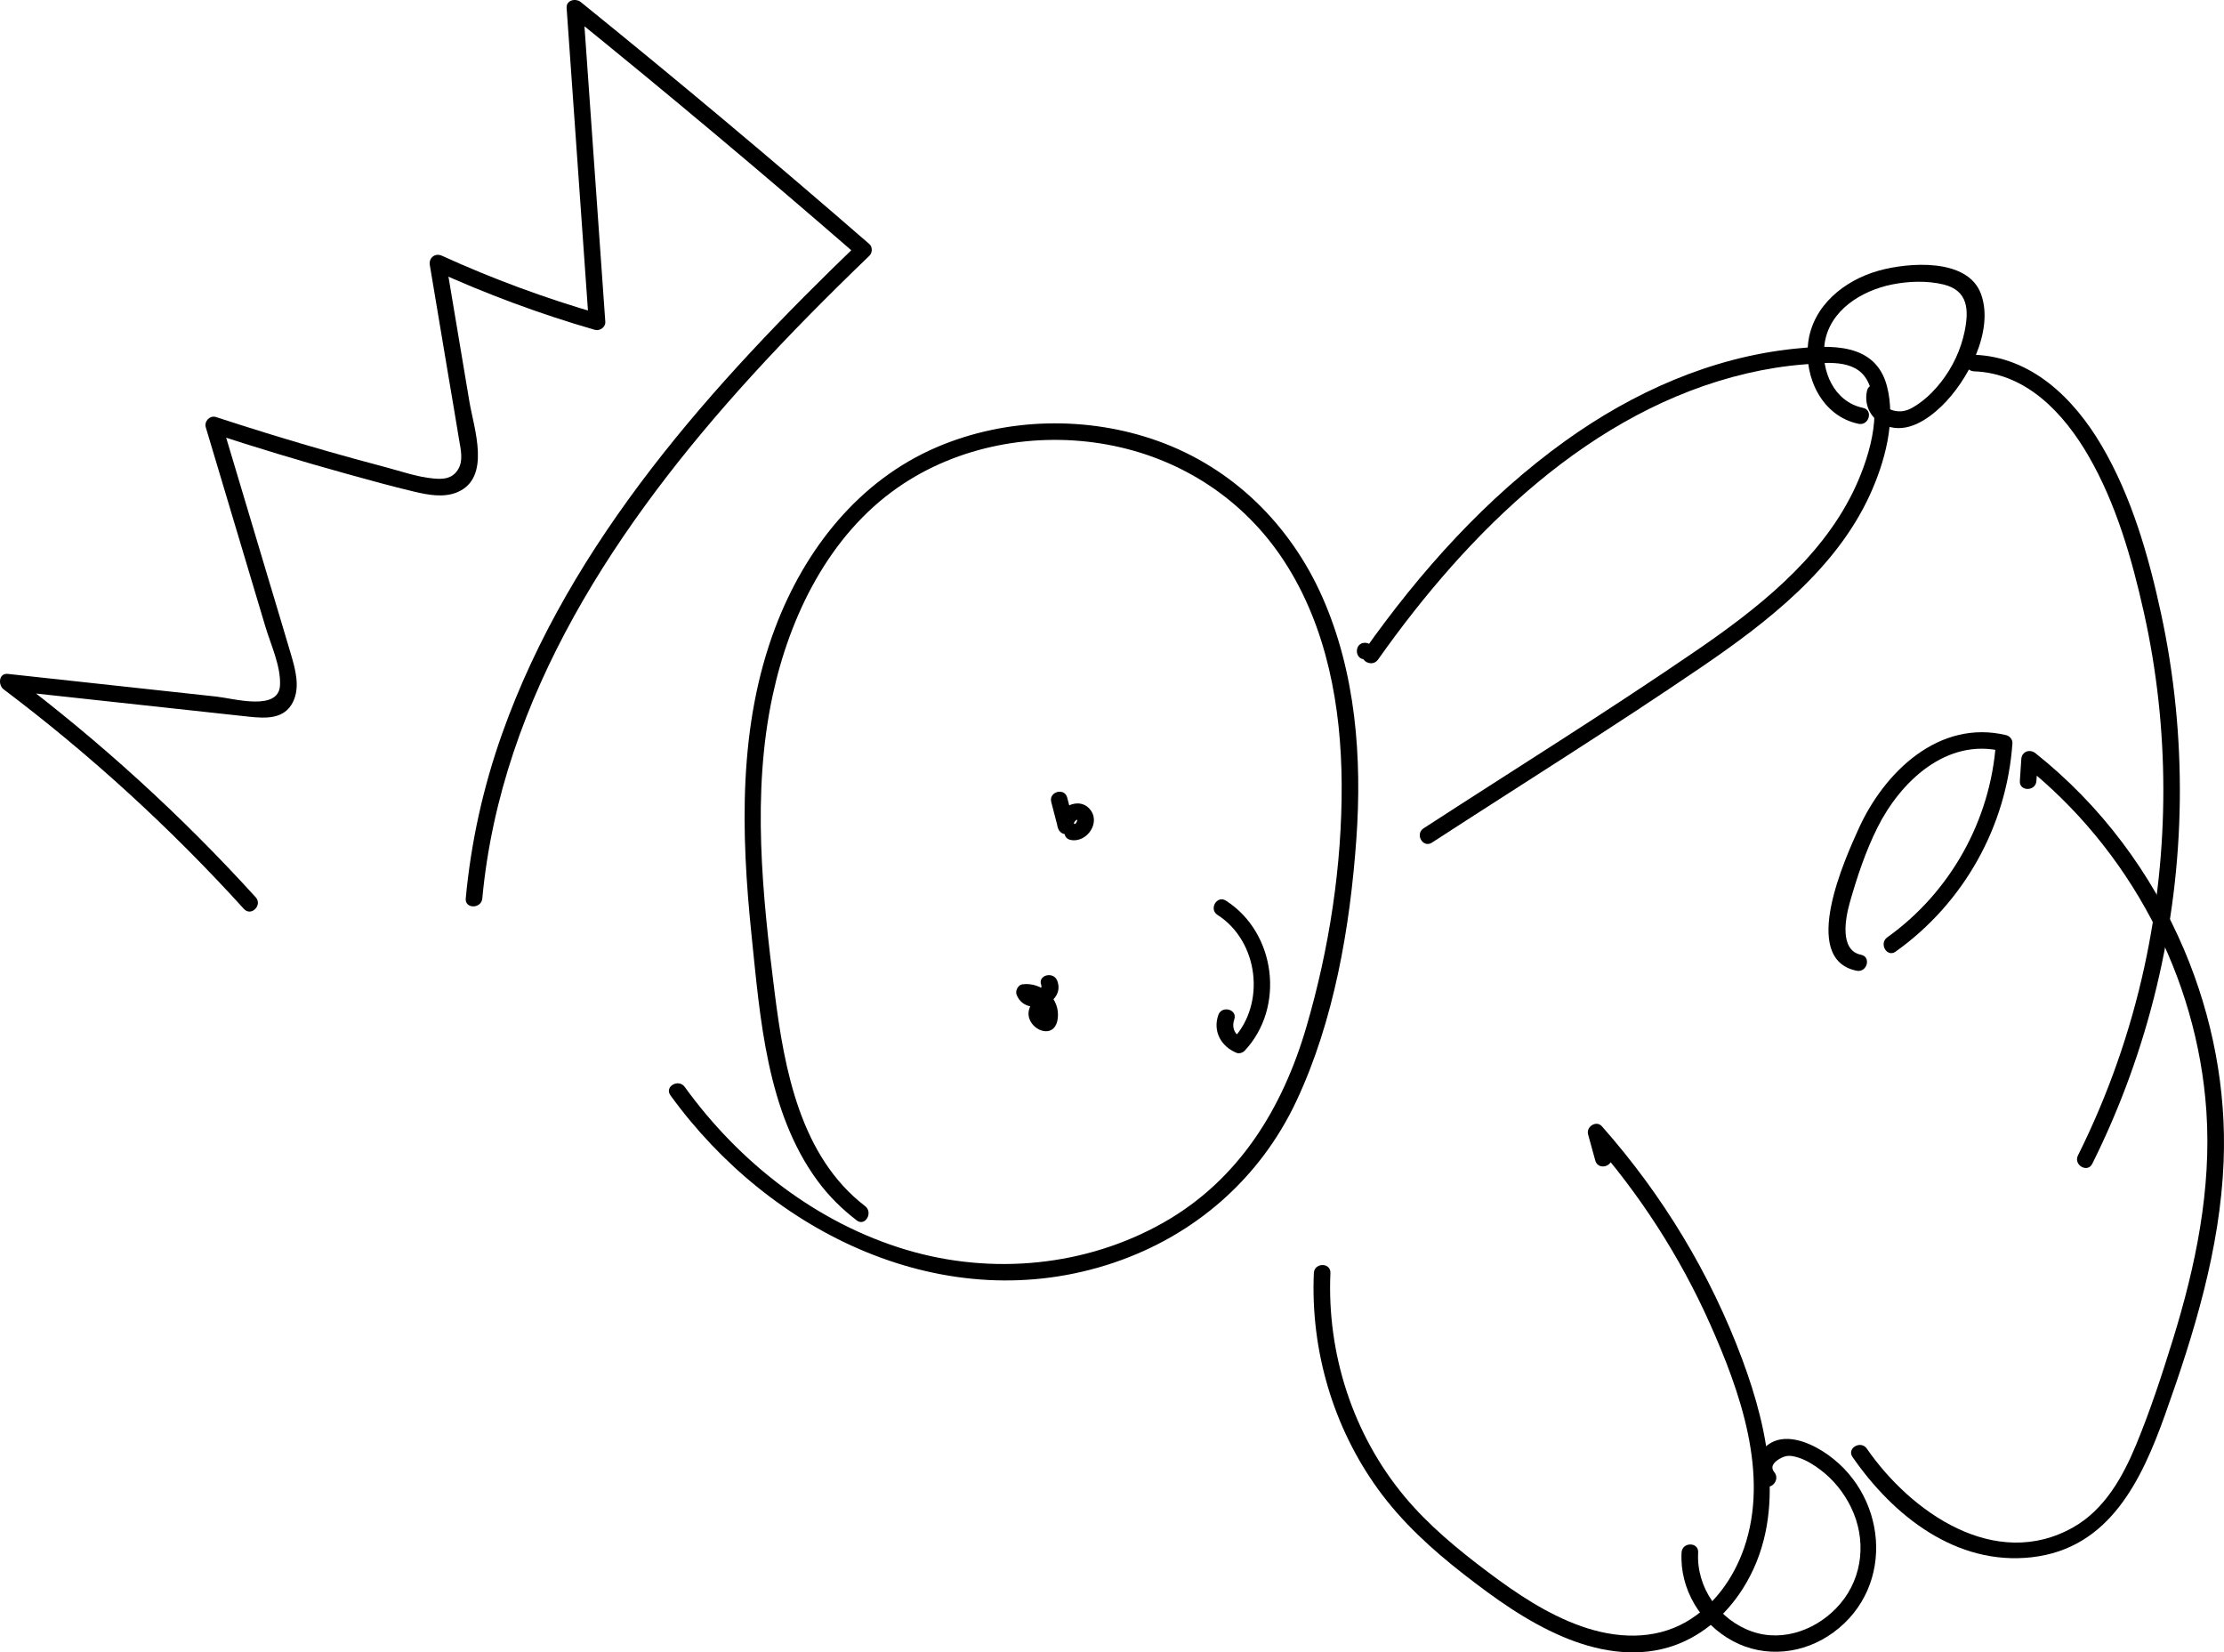 <!-- Generator: Adobe Illustrator 21.1.0, SVG Export Plug-In  -->
<svg version="1.1"
	 xmlns="http://www.w3.org/2000/svg" xmlns:xlink="http://www.w3.org/1999/xlink" xmlns:a="http://ns.adobe.com/AdobeSVGViewerExtensions/3.0/"
	 x="0px" y="0px" width="671.423px" height="498.844px" viewBox="0 0 671.423 498.844"
	 style="overflow:scroll;enable-background:new 0 0 671.423 498.844;" xml:space="preserve">
<defs>
</defs>
<g>
	<g>
		<g>
			<path d="M77.186,270.873c-22.366-24.641-46.997-47.054-73.568-67.085c-0.421,1.553-0.841,3.106-1.262,4.659
				c16.4,1.783,32.801,3.566,49.201,5.35c7.872,0.856,15.742,1.736,23.616,2.568c5.05,0.533,10.678,0.825,13.276-4.44
				c2.262-4.584,0.655-10.09-0.696-14.674c-2.22-7.534-4.501-15.05-6.751-22.575c-4.688-15.677-9.376-31.354-14.065-47.031
				c-1.025,1.025-2.05,2.05-3.075,3.075c13.481,4.408,27.054,8.525,40.724,12.305c6.828,1.888,13.673,3.801,20.569,5.426
				c4.103,0.967,8.777,1.847,12.824,0.176c10.436-4.31,5.089-19.288,3.738-27.35c-2.378-14.19-4.757-28.381-7.135-42.571
				c-1.224,0.941-2.448,1.882-3.673,2.823c15.775,7.195,32.008,13.234,48.667,18.044c1.475,0.426,3.279-0.785,3.165-2.411
				c-2.227-31.593-4.454-63.186-6.681-94.779c-1.423,0.589-2.845,1.179-4.268,1.768c29.474,23.839,58.523,48.197,87.133,73.065
				c0-1.179,0-2.357,0-3.536c-43.815,42.14-86.679,89.646-107.354,147.872c-5.703,16.06-9.386,32.717-10.964,49.685
				c-0.298,3.202,4.704,3.182,5,0c5.671-60.976,41.043-113.573,81.27-157.723c11.415-12.529,23.37-24.551,35.584-36.299
				c0.924-0.889,1.007-2.66,0-3.536c-28.611-24.868-57.659-49.227-87.133-73.065c-1.516-1.226-4.435-0.607-4.268,1.768
				c2.227,31.593,4.454,63.186,6.681,94.779c1.055-0.804,2.11-1.607,3.165-2.411c-16.242-4.69-32.091-10.525-47.473-17.54
				c-2.068-0.943-4.046,0.597-3.672,2.823c1.946,11.61,3.892,23.221,5.838,34.831c0.973,5.805,1.984,11.605,2.919,17.416
				c0.522,3.242,1.567,6.908-0.451,9.779c-1.713,2.437-4.141,2.659-7.004,2.415c-5.017-0.426-10.032-2.219-14.879-3.498
				c-5.61-1.48-11.206-3.014-16.786-4.602c-11.471-3.265-22.871-6.769-34.207-10.476c-1.809-0.591-3.606,1.302-3.075,3.075
				c3.938,13.169,7.876,26.337,11.814,39.506c2.063,6.898,4.126,13.796,6.188,20.694c1.636,5.472,4.68,11.883,4.416,17.695
				c-0.363,7.976-13.995,3.992-19.202,3.426c-6.888-0.749-13.776-1.498-20.664-2.247c-14.104-1.534-28.209-3.067-42.313-4.601
				c-2.767-0.301-2.976,3.367-1.262,4.659c26.22,19.767,50.488,41.991,72.556,66.303C75.818,276.796,79.346,273.252,77.186,270.873
				L77.186,270.873z"/>
		</g>
	</g>
	<g>
		<g>
			<path d="M202.399,330.66c30.136,41.684,83.031,67.76,133.969,50.504c24.422-8.273,44.041-25.404,55.018-48.783
				c11.369-24.214,16.194-52.471,18.091-79.01c1.761-24.624-0.156-50.232-10.231-73.046c-9.646-21.842-27.079-39.097-49.662-47.183
				c-21.378-7.655-45.819-7.092-66.719,1.837c-23.566,10.068-39.836,30.823-48.775,54.383
				c-11.247,29.643-10.407,61.992-7.194,93.036c2.574,24.871,4.56,53.17,19.88,74.035c3.379,4.602,7.349,8.531,11.87,12
				c2.552,1.958,5.044-2.383,2.524-4.317c-19.5-14.96-24.367-41.203-27.265-64.167c-3.739-29.625-6.988-60.445-0.652-89.947
				c5.188-24.157,17.082-48.435,37.845-62.861c18.203-12.647,41.642-16.885,63.32-12.894c22.089,4.066,41.203,16.513,53.427,35.413
				c12.809,19.805,17.076,43.806,17.202,67.058c0.134,24.575-3.755,49.705-10.643,73.277c-7.193,24.617-20.405,46.206-43.147,59.094
				c-23.427,13.277-51.786,15.905-77.484,8.274c-27.186-8.073-50.562-26.411-67.056-49.226
				C204.849,325.553,200.509,328.046,202.399,330.66L202.399,330.66z"/>
		</g>
	</g>
	<g>
		<g>
			<path d="M314.349,297.398c0.575,1.484-2.439,2.046-2.638,1.513c-0.582,1.025-1.164,2.05-1.746,3.075
				c2.632-0.354,5.274,3.221,4.235,5.634c0.498-0.383,0.996-0.766,1.494-1.149c-0.095,0.018-0.186-0.427-0.139-0.507
				c1.62-2.787-2.699-5.307-4.317-2.524c-3.564,6.132,7.036,11.938,8.088,4.096c0.821-6.125-4.814-11.162-10.689-10.372
				c-1.263,0.17-2.172,1.936-1.746,3.075c2.693,7.199,15.021,2.893,12.281-4.171C318.019,293.101,313.183,294.391,314.349,297.398
				L314.349,297.398z"/>
		</g>
	</g>
	<g>
		<g>
			<path d="M317.368,242.119c0.697,2.68,1.393,5.359,2.09,8.039c1.607-0.443,3.214-0.886,4.821-1.329
				c-0.269-0.684,0.825-1.469,0.911-1.344c0.074,0.107-0.086,0.592-0.17,0.747c-0.094,0.174-0.248,0.385-0.416,0.493
				c-0.235,0.151,0.168,0.071-0.082,0.02c-3.141-0.639-4.485,4.179-1.329,4.821c5.076,1.032,9.496-5.651,5.536-9.595
				c-3.962-3.947-11.285,1.064-9.27,6.187c1.151,2.927,5.651,1.86,4.821-1.329c-0.697-2.68-1.393-5.359-2.09-8.039
				C321.38,237.678,316.556,238.998,317.368,242.119L317.368,242.119z"/>
		</g>
	</g>
	<g>
		<g>
			<path d="M367.803,306.443c-1.709,4.954,0.857,9.507,5.523,11.414c0.78,0.319,1.881-0.057,2.432-0.643
				c12.29-13.078,9.451-35.658-5.662-45.315c-2.719-1.738-5.23,2.588-2.524,4.317c12.365,7.901,14.689,26.778,4.65,37.462
				c0.811-0.214,1.622-0.429,2.432-0.643c-2.298-0.94-2.727-3.244-2.031-5.264C373.676,304.724,368.848,303.415,367.803,306.443
				L367.803,306.443z"/>
		</g>
	</g>
	<g>
		<g>
			<path d="M412.053,199.053c3.217,0,3.223-5,0-5C408.836,194.053,408.83,199.053,412.053,199.053L412.053,199.053z"/>
		</g>
	</g>
	<g>
		<g>
			<path d="M416.027,199.129c27.11-38.39,64.228-75.413,111.459-86.427c5.657-1.319,11.402-2.237,17.194-2.692
				c6.314-0.496,15.342-1.804,18.963,4.726c5.325,9.604,0.135,24.946-4.301,33.949c-10.075,20.446-29.062,35.28-47.461,47.882
				c-26.932,18.447-54.734,35.718-82.107,53.504c-2.688,1.747-0.185,6.077,2.524,4.317c27.166-17.652,54.718-34.831,81.486-53.081
				c19.827-13.518,40.563-29.605,50.773-51.999c4.396-9.641,7.891-22.16,5.109-32.743c-3.466-13.18-16.979-12.433-28.01-11.279
				c-25.118,2.629-48.624,13.134-69.016,27.761c-24.011,17.223-43.949,39.512-60.93,63.558
				C409.85,199.239,414.184,201.74,416.027,199.129L416.027,199.129z"/>
		</g>
	</g>
	<g>
		<g>
			<path d="M396.651,384.325c-1.027,23.181,5.783,46.525,19.437,65.338c7.211,9.936,16.232,18.134,25.884,25.647
				c9.285,7.227,18.928,14.176,29.814,18.801c10.001,4.25,21.19,6.363,31.832,3.245c9.484-2.778,17.245-9.426,22.496-17.681
				c13.411-21.082,8.069-47.235-0.095-69.19c-9.636-25.914-24.094-49.754-42.4-70.454c-1.695-1.917-4.815,0.118-4.178,2.432
				c0.726,2.639,1.452,5.277,2.177,7.916c0.852,3.099,5.677,1.783,4.821-1.329c-0.726-2.639-1.452-5.278-2.177-7.916
				c-1.393,0.811-2.786,1.622-4.178,2.432c14.798,16.733,27.02,35.612,36.125,56.018c9.125,20.451,18.018,45.464,10.345,67.71
				c-3.123,9.054-9.068,17.474-17.459,22.318c-9.843,5.682-21.366,5.015-31.77,1.326c-10.26-3.639-19.493-9.853-28.139-16.353
				c-9.057-6.809-17.917-14.089-25.189-22.832c-15.592-18.746-23.422-43.151-22.346-67.429
				C401.794,381.108,396.794,381.115,396.651,384.325L396.651,384.325z"/>
		</g>
	</g>
	<g>
		<g>
			<path d="M507.668,468.681c-0.623,11.08,5.795,21.583,15.528,26.778c9.746,5.203,21.386,3.868,30.227-2.573
				c19.182-13.974,16.305-42.565-3.258-54.822c-4.624-2.897-11.535-5.539-16.472-1.862c-3.909,2.911-4.589,8.091-1.563,11.784
				c2.041,2.49,5.56-1.065,3.536-3.536c-1.503-1.835,0.245-3.292,1.775-4.148c1.975-1.105,3.374-0.91,5.501-0.249
				c2.433,0.756,4.734,2.234,6.746,3.762c3.877,2.943,6.976,6.817,9.112,11.186c4.686,9.583,3.726,20.971-3.245,29.18
				c-6.413,7.552-16.93,11.727-26.58,8.383c-9.987-3.461-16.899-13.325-16.305-23.884
				C512.849,465.466,507.848,465.477,507.668,468.681L507.668,468.681z"/>
		</g>
	</g>
	<g>
		<g>
			<path d="M563.639,118.004c-1.014,4.648,1.475,8.96,5.983,10.613c6.119,2.245,12.283-1.898,16.528-5.987
				c7.811-7.526,15.948-22.655,11.933-33.814c-3.982-11.066-22-9.596-30.906-7.105c-10.365,2.899-19.903,10.557-21.296,21.749
				c-1.305,10.493,4.219,22.219,15.233,24.491c3.14,0.648,4.483-4.171,1.329-4.821c-8.716-1.798-12.829-11.202-11.588-19.477
				c1.503-10.021,11.173-15.935,20.386-17.778c4.942-0.989,10.574-1.191,15.504,0.01c7.455,1.815,7.7,7.692,6.373,14.16
				c-1.138,5.545-3.603,10.778-7.077,15.238c-1.807,2.32-3.875,4.458-6.252,6.198c-1.478,1.082-3.192,2.237-5.041,2.584
				c-2.816,0.528-7.148-0.799-6.29-4.732C569.145,116.196,564.326,114.856,563.639,118.004L563.639,118.004z"/>
		</g>
	</g>
	<g>
		<g>
			<path d="M559.277,439.863c12.281,17.77,31.312,32.863,54.141,30.262c23.418-2.667,33.127-23.213,40.215-43.046
				c8.807-24.642,16.627-50.095,17.678-76.427c0.871-21.815-3.377-43.711-11.871-63.794c-9.808-23.189-25.213-43.799-44.942-59.471
				c-1.71-1.358-4.116-0.518-4.268,1.768c-0.147,2.207-0.293,4.413-0.44,6.62c-0.214,3.212,4.787,3.199,5,0
				c0.147-2.207,0.293-4.413,0.44-6.62c-1.423,0.589-2.845,1.179-4.268,1.768c31.878,25.323,52.418,63.961,55.146,104.651
				c1.573,23.465-3.245,46.666-10.158,68.976c-3.301,10.652-6.817,21.366-11.083,31.676c-4.011,9.693-9.524,19.513-18.935,24.847
				c-23.576,13.361-49.08-4.549-62.337-23.733C561.777,434.71,557.442,437.207,559.277,439.863L559.277,439.863z"/>
		</g>
	</g>
	<g>
		<g>
			<path d="M595.945,112.102c15.816,0.553,27.132,12.684,34.582,25.566c8.33,14.403,13.096,31.051,16.701,47.197
				c7.822,35.035,7.807,71.806,0.188,106.874c-4.3,19.79-11.044,38.966-20.084,57.086c-1.432,2.871,2.879,5.406,4.317,2.524
				c16.966-34.003,25.98-71.661,26.432-109.658c0.225-18.956-1.663-37.959-5.666-56.491c-3.746-17.347-8.874-35.282-17.935-50.676
				c-8.389-14.252-21.136-26.814-38.534-27.422C592.727,106.99,592.731,111.99,595.945,112.102L595.945,112.102z"/>
		</g>
	</g>
	<g>
		<g>
			<path d="M572.287,287.292c20.546-14.654,33.51-37.748,35.264-62.931c0.074-1.055-0.826-2.167-1.835-2.411
				c-20.314-4.906-36.877,11.132-44.617,28.285c-3.895,8.63-17.998,39.294-0.581,42.826c3.141,0.637,4.485-4.181,1.329-4.821
				c-6.623-1.343-4.699-11.177-3.383-15.809c2.185-7.689,4.776-15.488,8.36-22.644c6.935-13.844,20.816-27.061,37.563-23.016
				c-0.612-0.804-1.224-1.607-1.835-2.411c-1.622,23.288-13.775,45.054-32.788,58.614
				C567.166,284.827,569.66,289.165,572.287,287.292L572.287,287.292z"/>
		</g>
	</g>
</g>
</svg>